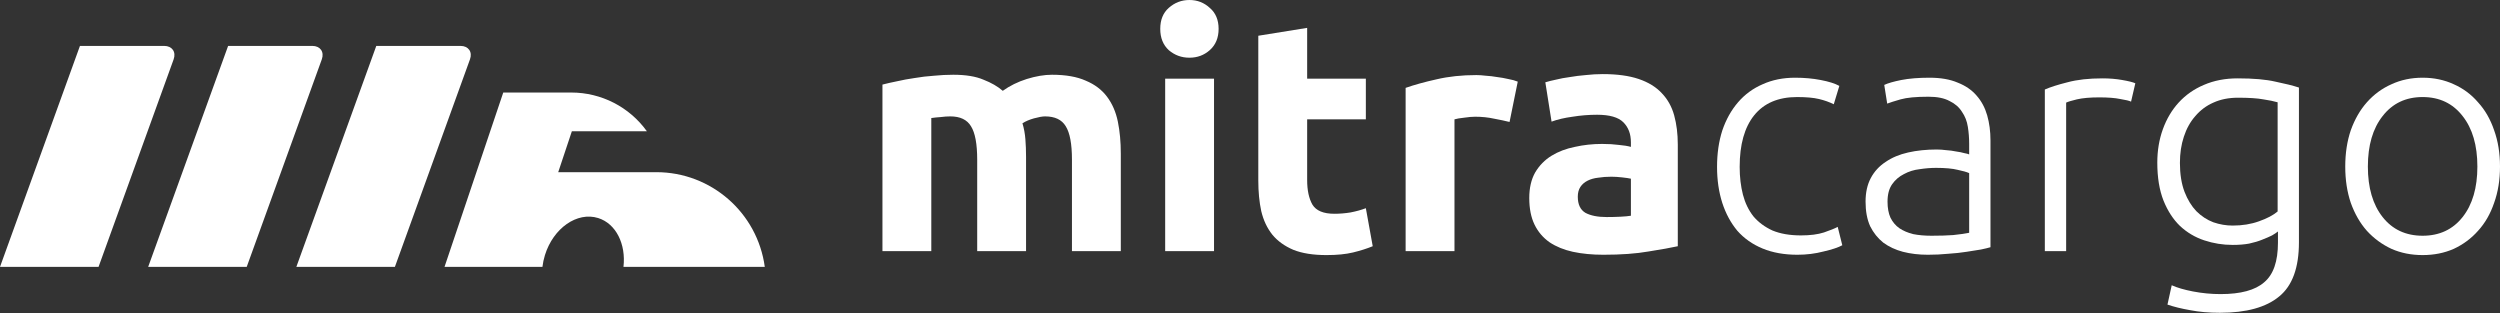 <svg viewBox="0 0 351 44" fill="none" xmlns="http://www.w3.org/2000/svg">
<rect x="0" y="0" width="351" height="44" fill="#333333" stroke="none"/>
<path d="M11.225 6.445H23.053C24.162 6.445 24.755 7.29 24.378 8.333L13.836 37.47H0L11.225 6.445Z" fill="white"/>
<path d="M32.028 6.445H43.856C44.965 6.445 45.558 7.29 45.181 8.333L34.639 37.47H20.803L32.028 6.445Z" fill="white"/>
<path d="M52.831 6.445H64.66C65.769 6.445 66.362 7.29 65.984 8.333L55.443 37.47H41.607L52.831 6.445Z" fill="white"/>
<path fill-rule="evenodd" clip-rule="evenodd" d="M76.159 37.47H62.41L70.658 12.991H80.21C84.417 12.991 88.367 15.016 90.823 18.431H80.289L78.374 24.173H92.151C99.838 24.173 106.342 29.853 107.376 37.47H87.535C87.905 34.282 86.49 31.389 83.973 30.61C81.025 29.696 77.684 32.028 76.51 35.818C76.338 36.371 76.222 36.925 76.159 37.47Z" fill="white"/>
<path d="M137.199 22.418C137.199 20.208 136.908 18.643 136.325 17.723C135.772 16.802 134.805 16.341 133.424 16.341C132.995 16.341 132.55 16.372 132.09 16.434C131.629 16.464 131.184 16.51 130.755 16.572V35.261H123.896V11.876C124.479 11.723 125.154 11.569 125.921 11.416C126.719 11.232 127.548 11.079 128.407 10.956C129.297 10.802 130.202 10.695 131.123 10.633C132.044 10.541 132.949 10.495 133.839 10.495C135.588 10.495 137 10.726 138.074 11.186C139.179 11.616 140.084 12.137 140.79 12.751C141.772 12.045 142.892 11.493 144.15 11.094C145.439 10.695 146.62 10.495 147.695 10.495C149.628 10.495 151.208 10.772 152.436 11.324C153.694 11.846 154.691 12.598 155.428 13.58C156.165 14.562 156.671 15.728 156.947 17.078C157.223 18.428 157.361 19.932 157.361 21.589V35.261H150.503V22.418C150.503 20.208 150.211 18.643 149.628 17.723C149.076 16.802 148.109 16.341 146.728 16.341C146.36 16.341 145.838 16.434 145.163 16.618C144.518 16.802 143.981 17.032 143.552 17.308C143.766 18.014 143.905 18.766 143.966 19.564C144.027 20.331 144.058 21.16 144.058 22.05V35.261H137.199V22.418Z" fill="white"/>
<path d="M170.449 35.261H163.59V11.048H170.449V35.261ZM171.093 4.051C171.093 5.309 170.679 6.306 169.85 7.043C169.052 7.749 168.101 8.102 166.996 8.102C165.891 8.102 164.925 7.749 164.096 7.043C163.298 6.306 162.899 5.309 162.899 4.051C162.899 2.793 163.298 1.811 164.096 1.105C164.925 0.368 165.891 0 166.996 0C168.101 0 169.052 0.368 169.85 1.105C170.679 1.811 171.093 2.793 171.093 4.051Z" fill="white"/>
<path d="M176.666 5.018L183.525 3.913V11.048H191.765V16.756H183.525V25.272C183.525 26.714 183.77 27.865 184.261 28.724C184.783 29.584 185.811 30.013 187.345 30.013C188.082 30.013 188.834 29.952 189.601 29.829C190.399 29.676 191.12 29.476 191.765 29.231L192.731 34.57C191.903 34.908 190.982 35.2 189.969 35.445C188.957 35.691 187.714 35.813 186.241 35.813C184.369 35.813 182.819 35.568 181.591 35.077C180.364 34.555 179.382 33.849 178.645 32.959C177.909 32.039 177.387 30.934 177.08 29.645C176.804 28.356 176.666 26.929 176.666 25.364V5.018Z" fill="white"/>
<path d="M211.942 17.124C211.328 16.971 210.607 16.817 209.779 16.664C208.95 16.48 208.06 16.388 207.109 16.388C206.679 16.388 206.158 16.434 205.544 16.526C204.961 16.587 204.516 16.664 204.209 16.756V35.261H197.35V12.337C198.577 11.907 200.02 11.508 201.677 11.14C203.365 10.741 205.237 10.541 207.293 10.541C207.661 10.541 208.106 10.572 208.628 10.633C209.15 10.664 209.671 10.726 210.193 10.818C210.715 10.879 211.236 10.971 211.758 11.094C212.28 11.186 212.725 11.309 213.093 11.462L211.942 17.124Z" fill="white"/>
<path d="M225.573 30.474C226.248 30.474 226.893 30.458 227.506 30.427C228.12 30.397 228.611 30.351 228.979 30.289V25.088C228.703 25.026 228.289 24.965 227.736 24.904C227.184 24.842 226.678 24.811 226.217 24.811C225.573 24.811 224.959 24.858 224.376 24.95C223.824 25.011 223.333 25.149 222.903 25.364C222.473 25.579 222.136 25.87 221.89 26.238C221.645 26.607 221.522 27.067 221.522 27.619C221.522 28.694 221.875 29.445 222.581 29.875C223.317 30.274 224.315 30.474 225.573 30.474ZM225.021 10.403C227.046 10.403 228.734 10.633 230.084 11.094C231.434 11.554 232.508 12.214 233.306 13.073C234.135 13.932 234.718 14.976 235.056 16.203C235.393 17.431 235.562 18.797 235.562 20.3V34.57C234.58 34.785 233.214 35.031 231.465 35.307C229.716 35.614 227.598 35.767 225.113 35.767C223.547 35.767 222.12 35.629 220.832 35.353C219.573 35.077 218.484 34.632 217.563 34.018C216.643 33.374 215.937 32.545 215.446 31.532C214.955 30.52 214.709 29.277 214.709 27.804C214.709 26.392 214.985 25.195 215.538 24.213C216.121 23.231 216.888 22.448 217.839 21.865C218.791 21.282 219.88 20.868 221.108 20.623C222.335 20.346 223.609 20.208 224.928 20.208C225.818 20.208 226.601 20.254 227.276 20.346C227.982 20.408 228.55 20.5 228.979 20.623V19.978C228.979 18.812 228.626 17.876 227.921 17.17C227.215 16.464 225.987 16.111 224.238 16.111C223.072 16.111 221.921 16.203 220.786 16.388C219.65 16.541 218.668 16.771 217.839 17.078L216.965 11.554C217.364 11.431 217.855 11.309 218.438 11.186C219.052 11.033 219.711 10.91 220.417 10.818C221.123 10.695 221.86 10.603 222.627 10.541C223.425 10.449 224.223 10.403 225.021 10.403Z" fill="white"/>
<path d="M252.352 35.767C250.51 35.767 248.884 35.476 247.472 34.893C246.06 34.31 244.879 33.481 243.928 32.407C243.007 31.302 242.301 29.998 241.81 28.494C241.319 26.96 241.074 25.272 241.074 23.43C241.074 21.559 241.319 19.855 241.81 18.321C242.332 16.787 243.068 15.467 244.02 14.362C244.971 13.257 246.122 12.413 247.472 11.83C248.822 11.217 250.342 10.91 252.029 10.91C253.318 10.91 254.515 11.017 255.62 11.232C256.755 11.447 257.63 11.723 258.244 12.06L257.461 14.638C256.847 14.332 256.157 14.086 255.39 13.902C254.623 13.718 253.594 13.626 252.306 13.626C249.666 13.626 247.656 14.485 246.275 16.203C244.925 17.891 244.25 20.3 244.25 23.43C244.25 24.842 244.403 26.146 244.71 27.343C245.017 28.509 245.508 29.522 246.183 30.381C246.889 31.21 247.779 31.87 248.853 32.361C249.958 32.821 251.293 33.051 252.858 33.051C254.147 33.051 255.221 32.913 256.08 32.637C256.97 32.33 257.615 32.069 258.014 31.855L258.658 34.432C258.106 34.739 257.231 35.031 256.034 35.307C254.868 35.614 253.641 35.767 252.352 35.767Z" fill="white"/>
<path d="M271.177 33.097C272.343 33.097 273.356 33.067 274.215 33.005C275.105 32.913 275.857 32.806 276.471 32.683V24.305C276.133 24.152 275.596 23.998 274.86 23.845C274.123 23.661 273.11 23.569 271.822 23.569C271.085 23.569 270.318 23.63 269.52 23.753C268.722 23.845 267.986 24.075 267.31 24.443C266.635 24.781 266.083 25.256 265.653 25.87C265.224 26.484 265.009 27.297 265.009 28.31C265.009 29.2 265.147 29.952 265.423 30.566C265.73 31.179 266.144 31.67 266.666 32.039C267.218 32.407 267.863 32.683 268.599 32.867C269.366 33.021 270.226 33.097 271.177 33.097ZM270.901 10.91C272.466 10.91 273.786 11.14 274.86 11.6C275.964 12.03 276.854 12.644 277.53 13.441C278.205 14.209 278.696 15.129 279.003 16.203C279.309 17.277 279.463 18.444 279.463 19.702V34.709C279.156 34.801 278.711 34.908 278.128 35.031C277.545 35.123 276.87 35.23 276.103 35.353C275.335 35.476 274.476 35.568 273.525 35.629C272.604 35.721 271.653 35.767 270.671 35.767C269.413 35.767 268.246 35.629 267.172 35.353C266.129 35.077 265.208 34.647 264.41 34.064C263.643 33.45 263.029 32.683 262.569 31.762C262.139 30.811 261.925 29.66 261.925 28.31C261.925 27.021 262.17 25.916 262.661 24.996C263.152 24.075 263.843 23.323 264.733 22.74C265.622 22.126 266.681 21.681 267.909 21.405C269.136 21.129 270.471 20.991 271.914 20.991C272.343 20.991 272.788 21.021 273.249 21.083C273.74 21.114 274.2 21.175 274.63 21.267C275.09 21.328 275.473 21.405 275.78 21.497C276.118 21.559 276.348 21.62 276.471 21.681V20.208C276.471 19.38 276.409 18.582 276.287 17.815C276.164 17.017 275.888 16.311 275.458 15.697C275.059 15.053 274.476 14.546 273.709 14.178C272.972 13.779 271.99 13.58 270.763 13.58C269.014 13.58 267.709 13.702 266.85 13.948C265.991 14.193 265.362 14.393 264.963 14.546L264.548 11.922C265.07 11.677 265.868 11.447 266.942 11.232C268.047 11.017 269.366 10.91 270.901 10.91Z" fill="white"/>
<path d="M295.196 11.002C296.178 11.002 297.099 11.079 297.958 11.232C298.848 11.385 299.462 11.539 299.8 11.692L299.201 14.27C298.956 14.147 298.449 14.025 297.682 13.902C296.946 13.748 295.964 13.672 294.736 13.672C293.447 13.672 292.404 13.764 291.606 13.948C290.839 14.132 290.332 14.285 290.087 14.408V35.261H287.095V12.567C287.862 12.229 288.921 11.892 290.271 11.554C291.621 11.186 293.263 11.002 295.196 11.002Z" fill="white"/>
<path d="M319.825 32.499C319.641 32.652 319.364 32.837 318.996 33.051C318.628 33.236 318.168 33.435 317.615 33.65C317.094 33.865 316.48 34.049 315.774 34.202C315.099 34.325 314.332 34.386 313.472 34.386C312.091 34.386 310.756 34.172 309.467 33.742C308.179 33.312 307.043 32.637 306.061 31.716C305.11 30.796 304.343 29.614 303.759 28.172C303.176 26.699 302.885 24.919 302.885 22.832C302.885 21.144 303.146 19.579 303.667 18.137C304.189 16.695 304.926 15.452 305.877 14.408C306.859 13.334 308.04 12.505 309.421 11.922C310.833 11.309 312.414 11.002 314.163 11.002C316.372 11.002 318.137 11.155 319.457 11.462C320.807 11.738 321.912 12.014 322.771 12.291V34.018C322.771 37.578 321.85 40.11 320.009 41.613C318.168 43.148 315.39 43.915 311.677 43.915C310.143 43.915 308.746 43.792 307.488 43.547C306.261 43.332 305.202 43.071 304.312 42.764L304.91 40.048C305.647 40.386 306.644 40.677 307.902 40.923C309.191 41.168 310.48 41.291 311.769 41.291C314.592 41.291 316.633 40.739 317.891 39.634C319.18 38.56 319.825 36.703 319.825 34.064V32.499ZM319.779 14.362C319.257 14.209 318.582 14.071 317.753 13.948C316.925 13.794 315.743 13.718 314.209 13.718C312.92 13.718 311.769 13.948 310.756 14.408C309.774 14.838 308.93 15.467 308.225 16.296C307.519 17.093 306.982 18.06 306.613 19.196C306.245 20.3 306.061 21.528 306.061 22.878C306.061 24.443 306.276 25.794 306.706 26.929C307.135 28.034 307.688 28.939 308.363 29.645C309.069 30.351 309.866 30.872 310.756 31.21C311.646 31.517 312.552 31.67 313.472 31.67C314.823 31.67 316.05 31.471 317.155 31.072C318.29 30.673 319.165 30.213 319.779 29.691V14.362Z" fill="white"/>
<path d="M351 23.384C351 25.256 350.724 26.96 350.171 28.494C349.65 30.029 348.898 31.333 347.916 32.407C346.964 33.481 345.829 34.325 344.509 34.939C343.19 35.522 341.732 35.813 340.136 35.813C338.54 35.813 337.083 35.522 335.763 34.939C334.444 34.325 333.293 33.481 332.311 32.407C331.359 31.333 330.608 30.029 330.055 28.494C329.533 26.96 329.273 25.256 329.273 23.384C329.273 21.512 329.533 19.809 330.055 18.275C330.608 16.741 331.359 15.436 332.311 14.362C333.293 13.257 334.444 12.413 335.763 11.83C337.083 11.217 338.54 10.91 340.136 10.91C341.732 10.91 343.19 11.217 344.509 11.83C345.829 12.413 346.964 13.257 347.916 14.362C348.898 15.436 349.65 16.741 350.171 18.275C350.724 19.809 351 21.512 351 23.384ZM347.824 23.384C347.824 20.408 347.133 18.045 345.752 16.296C344.371 14.516 342.499 13.626 340.136 13.626C337.773 13.626 335.901 14.516 334.52 16.296C333.139 18.045 332.449 20.408 332.449 23.384C332.449 26.361 333.139 28.724 334.52 30.474C335.901 32.223 337.773 33.097 340.136 33.097C342.499 33.097 344.371 32.223 345.752 30.474C347.133 28.724 347.824 26.361 347.824 23.384Z" fill="white"/>
</svg>
